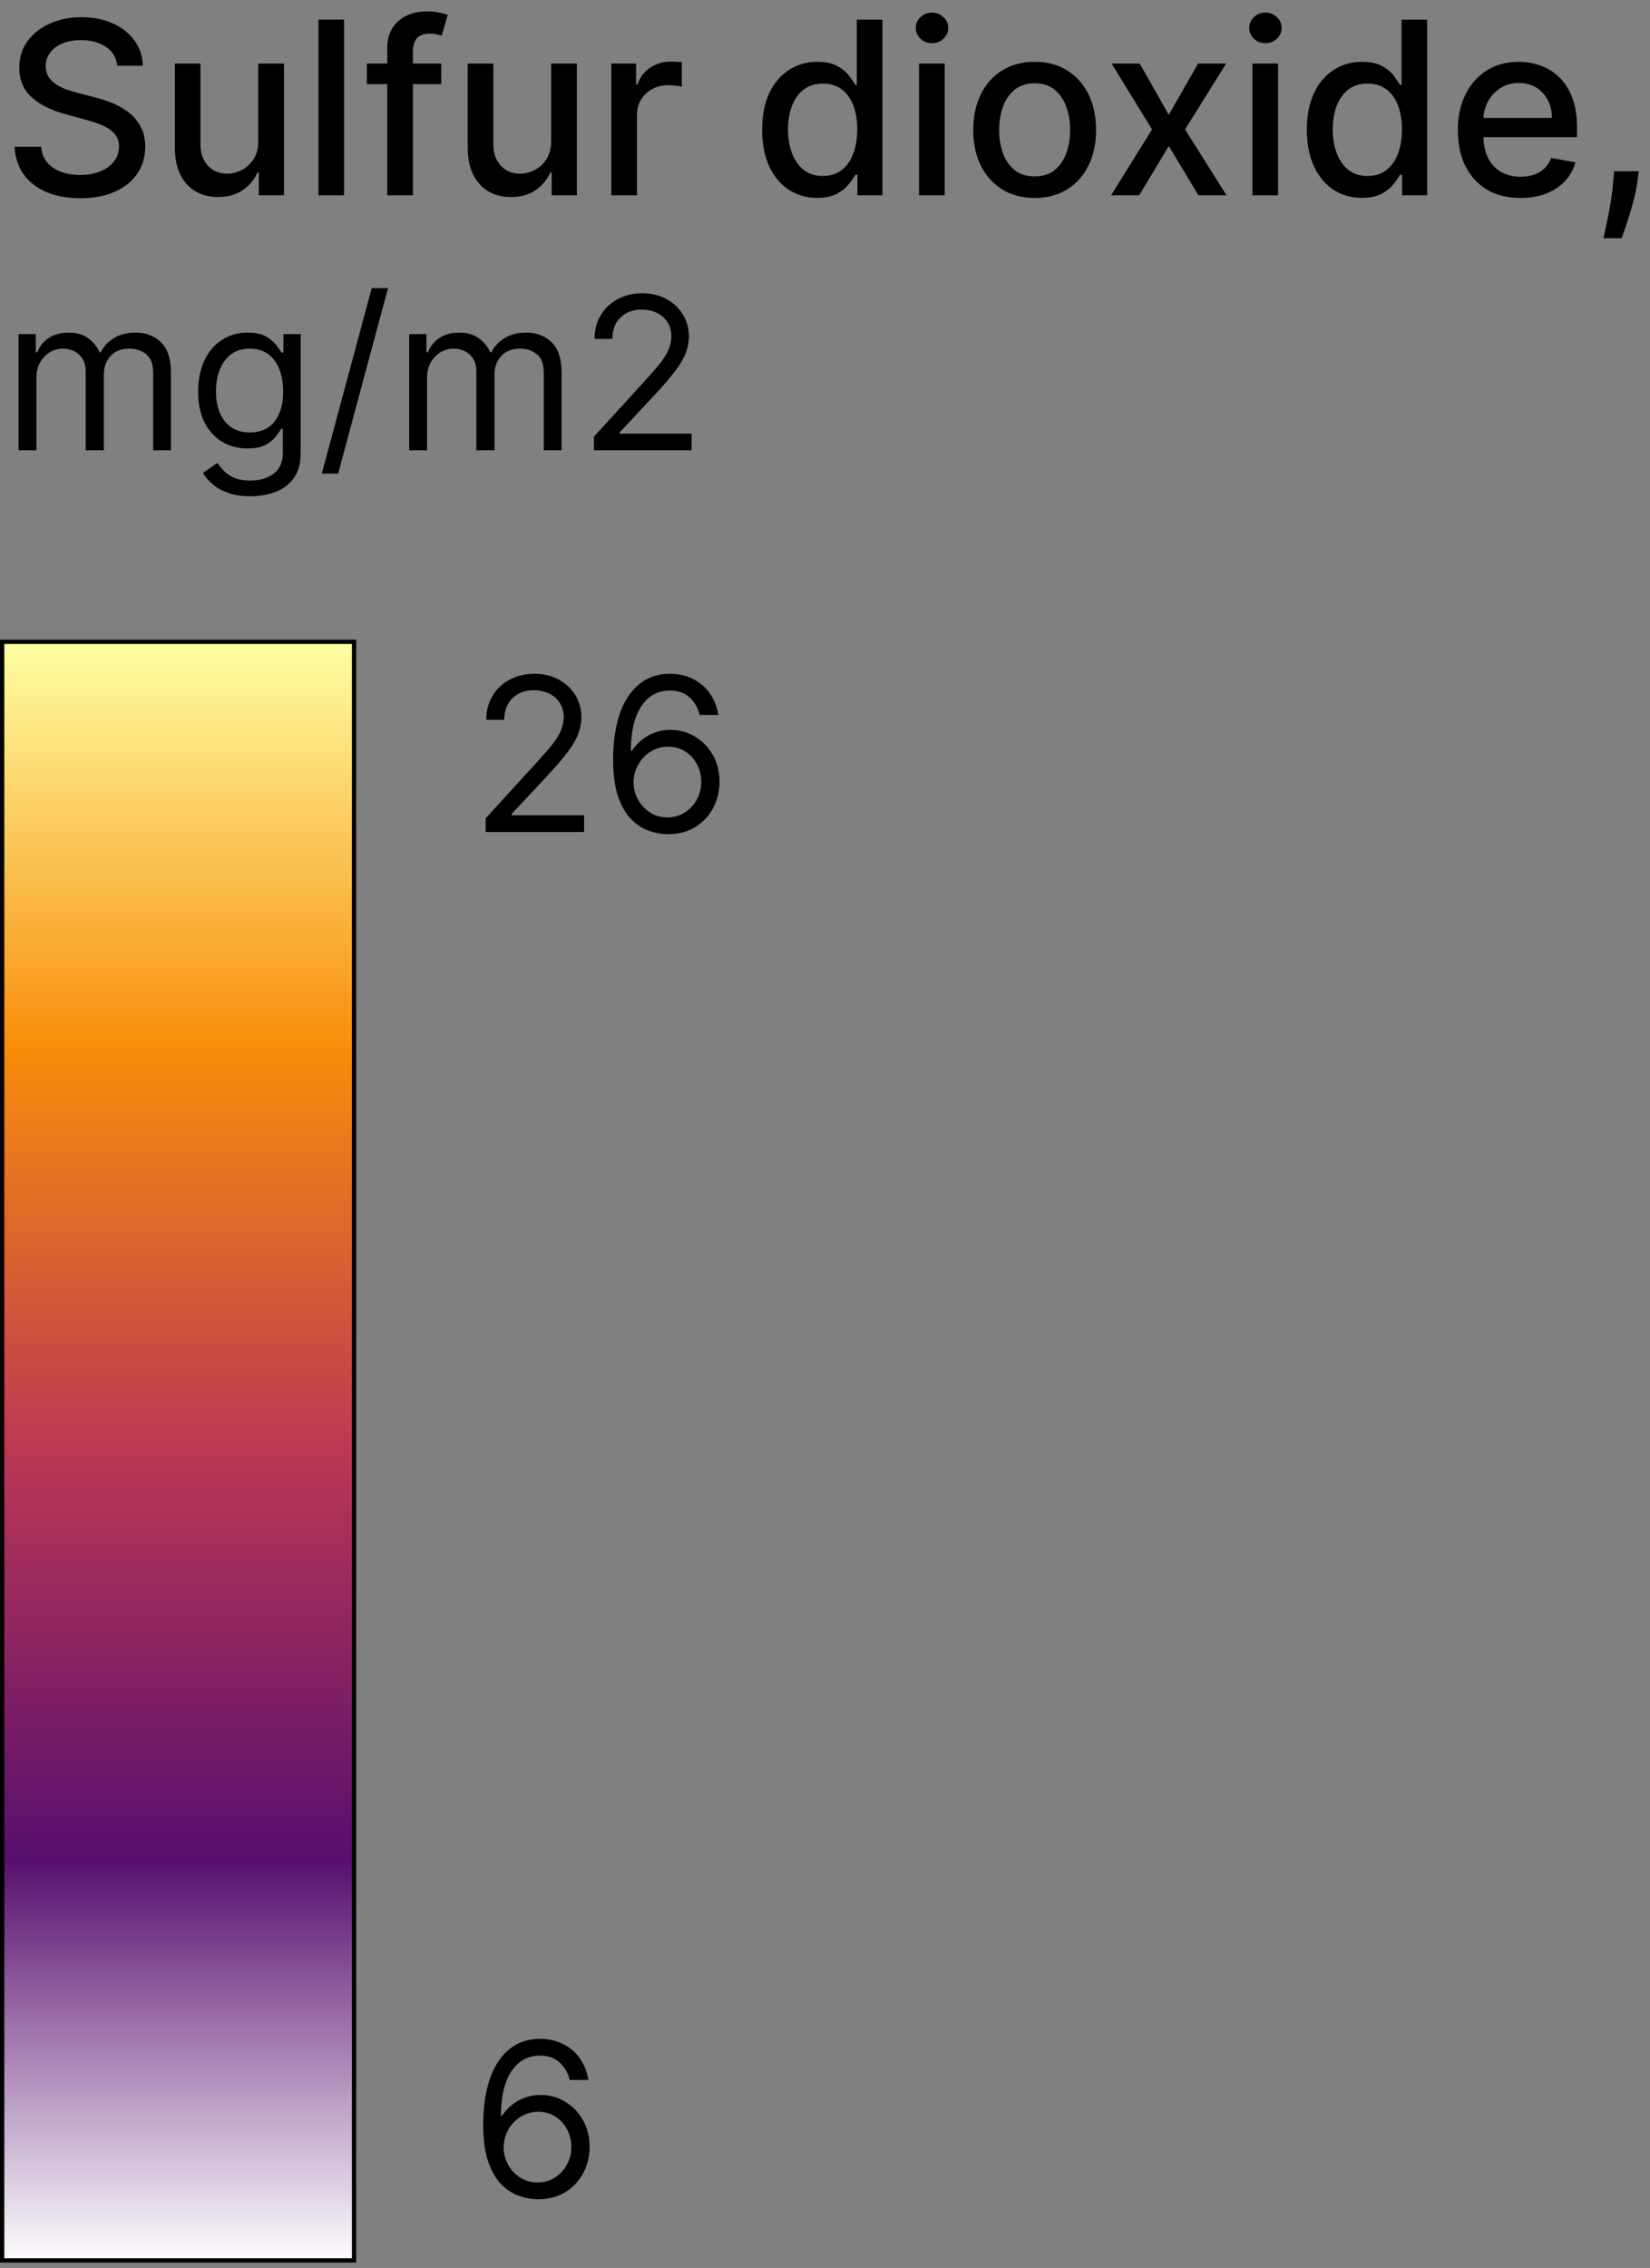 <svg width="123" height="169" viewBox="0 0 123 169" fill="none" xmlns="http://www.w3.org/2000/svg">
  <rect x="0" y="0" width="123" height="169" fill="#808080" stroke="none"/>
  <path d="M36.204 62V60.977L40.044 56.774C40.495 56.282 40.866 55.854 41.157 55.49C41.449 55.123 41.665 54.778 41.805 54.456C41.949 54.131 42.021 53.79 42.021 53.434C42.021 53.025 41.922 52.671 41.726 52.372C41.532 52.073 41.267 51.842 40.93 51.679C40.593 51.516 40.215 51.434 39.794 51.434C39.347 51.434 38.957 51.527 38.624 51.713C38.295 51.895 38.039 52.15 37.857 52.48C37.679 52.809 37.59 53.195 37.59 53.639H36.25C36.25 52.957 36.407 52.358 36.721 51.843C37.035 51.328 37.463 50.927 38.005 50.639C38.55 50.351 39.162 50.208 39.84 50.208C40.521 50.208 41.125 50.351 41.652 50.639C42.178 50.927 42.591 51.315 42.89 51.804C43.189 52.292 43.339 52.836 43.339 53.434C43.339 53.862 43.261 54.28 43.106 54.689C42.954 55.094 42.689 55.547 42.311 56.047C41.936 56.543 41.415 57.149 40.749 57.865L38.136 60.659V60.75H43.543V62H36.204ZM49.752 62.159C49.275 62.151 48.798 62.061 48.321 61.886C47.843 61.712 47.408 61.419 47.014 61.006C46.62 60.589 46.304 60.027 46.065 59.319C45.827 58.607 45.708 57.713 45.708 56.638C45.708 55.608 45.804 54.695 45.997 53.9C46.19 53.101 46.471 52.428 46.838 51.883C47.205 51.334 47.648 50.918 48.167 50.633C48.69 50.349 49.279 50.208 49.934 50.208C50.585 50.208 51.164 50.338 51.672 50.599C52.183 50.857 52.6 51.217 52.922 51.679C53.243 52.141 53.452 52.673 53.547 53.275H52.16C52.032 52.752 51.782 52.319 51.411 51.974C51.039 51.63 50.547 51.457 49.934 51.457C49.032 51.457 48.322 51.849 47.804 52.633C47.289 53.417 47.029 54.517 47.025 55.933H47.116C47.328 55.611 47.58 55.337 47.872 55.11C48.167 54.879 48.493 54.701 48.849 54.576C49.205 54.451 49.582 54.388 49.979 54.388C50.646 54.388 51.255 54.555 51.808 54.888C52.361 55.218 52.804 55.674 53.138 56.257C53.471 56.837 53.637 57.501 53.637 58.251C53.637 58.971 53.476 59.629 53.154 60.228C52.833 60.822 52.38 61.296 51.797 61.648C51.218 61.996 50.536 62.167 49.752 62.159ZM49.752 60.909C50.229 60.909 50.657 60.79 51.036 60.551C51.418 60.313 51.719 59.993 51.939 59.592C52.162 59.19 52.274 58.743 52.274 58.251C52.274 57.77 52.166 57.333 51.95 56.939C51.738 56.541 51.445 56.225 51.07 55.99C50.699 55.755 50.275 55.638 49.797 55.638C49.438 55.638 49.102 55.71 48.792 55.854C48.481 55.994 48.209 56.187 47.974 56.433C47.743 56.679 47.561 56.962 47.429 57.28C47.296 57.594 47.23 57.925 47.23 58.274C47.23 58.736 47.338 59.167 47.554 59.569C47.773 59.97 48.072 60.294 48.451 60.54C48.834 60.786 49.267 60.909 49.752 60.909Z" fill="black"/>
  <path d="M40.067 163.879C39.59 163.871 39.113 163.78 38.636 163.606C38.158 163.432 37.723 163.138 37.329 162.725C36.935 162.309 36.619 161.746 36.38 161.038C36.142 160.326 36.023 159.433 36.023 158.357C36.023 157.327 36.119 156.414 36.312 155.619C36.505 154.82 36.785 154.148 37.153 153.603C37.52 153.054 37.963 152.637 38.482 152.353C39.005 152.069 39.593 151.927 40.249 151.927C40.9 151.927 41.479 152.058 41.987 152.319C42.498 152.576 42.915 152.936 43.237 153.398C43.559 153.86 43.767 154.392 43.861 154.994H42.475C42.347 154.472 42.097 154.038 41.726 153.694C41.355 153.349 40.862 153.177 40.249 153.177C39.347 153.177 38.637 153.569 38.118 154.353C37.603 155.136 37.344 156.237 37.34 157.653H37.431C37.643 157.331 37.895 157.056 38.187 156.829C38.482 156.598 38.808 156.42 39.164 156.295C39.52 156.17 39.897 156.108 40.294 156.108C40.961 156.108 41.57 156.274 42.123 156.608C42.676 156.937 43.119 157.393 43.452 157.977C43.786 158.556 43.952 159.221 43.952 159.97C43.952 160.69 43.791 161.349 43.469 161.947C43.148 162.542 42.695 163.015 42.112 163.367C41.532 163.716 40.851 163.886 40.067 163.879ZM40.067 162.629C40.544 162.629 40.972 162.51 41.351 162.271C41.733 162.032 42.034 161.712 42.254 161.311C42.477 160.91 42.589 160.463 42.589 159.97C42.589 159.489 42.481 159.052 42.265 158.658C42.053 158.261 41.76 157.944 41.385 157.71C41.014 157.475 40.59 157.357 40.112 157.357C39.753 157.357 39.417 157.429 39.107 157.573C38.796 157.713 38.524 157.907 38.289 158.153C38.058 158.399 37.876 158.681 37.744 158.999C37.611 159.313 37.545 159.645 37.545 159.993C37.545 160.455 37.653 160.887 37.869 161.288C38.088 161.69 38.387 162.013 38.766 162.26C39.149 162.506 39.582 162.629 40.067 162.629Z" fill="black"/>
  <path d="M44.274 33.553V32.538L48.084 28.368C48.531 27.88 48.899 27.455 49.189 27.094C49.478 26.73 49.692 26.388 49.831 26.069C49.974 25.745 50.045 25.407 50.045 25.054C50.045 24.648 49.948 24.297 49.752 24C49.561 23.703 49.298 23.474 48.963 23.313C48.629 23.151 48.253 23.07 47.836 23.07C47.393 23.07 47.006 23.163 46.675 23.347C46.348 23.527 46.095 23.781 45.914 24.107C45.738 24.434 45.65 24.817 45.65 25.257H44.319C44.319 24.581 44.475 23.987 44.787 23.476C45.099 22.965 45.524 22.567 46.061 22.282C46.602 21.996 47.209 21.853 47.881 21.853C48.557 21.853 49.157 21.996 49.679 22.282C50.201 22.567 50.611 22.952 50.907 23.437C51.204 23.921 51.353 24.461 51.353 25.054C51.353 25.479 51.276 25.894 51.122 26.3C50.971 26.702 50.708 27.151 50.333 27.647C49.961 28.139 49.444 28.74 48.783 29.45L46.191 32.223V32.313H51.556V33.553H44.274Z" fill="black"/>
  <path d="M30.504 33.553V24.896H31.788V26.249H31.901C32.082 25.787 32.373 25.428 32.775 25.173C33.177 24.913 33.66 24.784 34.223 24.784C34.794 24.784 35.27 24.913 35.649 25.173C36.032 25.428 36.331 25.787 36.545 26.249H36.635C36.857 25.802 37.189 25.447 37.633 25.184C38.076 24.917 38.608 24.784 39.228 24.784C40.002 24.784 40.635 25.026 41.127 25.511C41.619 25.992 41.865 26.741 41.865 27.759V33.553H40.535V27.759C40.535 27.121 40.36 26.664 40.011 26.39C39.662 26.116 39.25 25.979 38.777 25.979C38.168 25.979 37.697 26.163 37.362 26.531C37.028 26.895 36.861 27.357 36.861 27.917V33.553H35.508V27.624C35.508 27.132 35.348 26.735 35.029 26.435C34.71 26.131 34.298 25.979 33.795 25.979C33.449 25.979 33.126 26.07 32.825 26.255C32.529 26.439 32.288 26.694 32.104 27.021C31.924 27.344 31.834 27.718 31.834 28.143V33.553H30.504Z" fill="black"/>
  <path d="M28.927 21.47L25.207 35.289H23.99L27.71 21.47H28.927Z" fill="black"/>
  <path d="M18.67 36.979C18.028 36.979 17.475 36.897 17.013 36.731C16.551 36.57 16.166 36.356 15.858 36.089C15.554 35.826 15.311 35.544 15.131 35.243L16.19 34.5C16.311 34.657 16.463 34.838 16.647 35.041C16.831 35.247 17.083 35.426 17.402 35.576C17.725 35.73 18.148 35.807 18.67 35.807C19.369 35.807 19.946 35.638 20.4 35.3C20.855 34.962 21.082 34.432 21.082 33.711V31.952H20.969C20.872 32.11 20.733 32.305 20.552 32.538C20.376 32.768 20.12 32.972 19.786 33.153C19.455 33.329 19.008 33.417 18.445 33.417C17.746 33.417 17.118 33.252 16.562 32.922C16.01 32.591 15.572 32.11 15.249 31.479C14.93 30.848 14.77 30.081 14.77 29.18C14.77 28.293 14.926 27.521 15.238 26.863C15.55 26.202 15.984 25.691 16.54 25.33C17.096 24.966 17.738 24.784 18.467 24.784C19.031 24.784 19.478 24.878 19.808 25.066C20.143 25.25 20.398 25.46 20.575 25.697C20.755 25.93 20.894 26.121 20.992 26.271H21.127V24.896H22.412V33.801C22.412 34.545 22.243 35.15 21.905 35.615C21.571 36.085 21.12 36.429 20.552 36.647C19.989 36.868 19.361 36.979 18.67 36.979ZM18.625 32.223C19.159 32.223 19.609 32.101 19.978 31.857C20.346 31.612 20.626 31.261 20.817 30.803C21.009 30.344 21.105 29.796 21.105 29.157C21.105 28.533 21.011 27.983 20.823 27.506C20.635 27.029 20.357 26.655 19.989 26.384C19.621 26.114 19.166 25.979 18.625 25.979C18.061 25.979 17.592 26.121 17.216 26.407C16.844 26.692 16.564 27.076 16.376 27.556C16.192 28.037 16.1 28.571 16.1 29.157C16.1 29.758 16.194 30.29 16.382 30.752C16.574 31.21 16.855 31.571 17.227 31.834C17.603 32.093 18.069 32.223 18.625 32.223Z" fill="black"/>
  <path d="M1.383 33.553V24.896H2.668V26.249H2.78C2.961 25.787 3.252 25.428 3.654 25.173C4.056 24.913 4.539 24.784 5.102 24.784C5.673 24.784 6.149 24.913 6.528 25.173C6.911 25.428 7.21 25.787 7.424 26.249H7.514C7.736 25.802 8.068 25.447 8.512 25.184C8.955 24.917 9.487 24.784 10.107 24.784C10.881 24.784 11.514 25.026 12.006 25.511C12.498 25.992 12.744 26.741 12.744 27.759V33.553H11.414V27.759C11.414 27.121 11.239 26.664 10.89 26.39C10.541 26.116 10.129 25.979 9.656 25.979C9.047 25.979 8.576 26.163 8.241 26.531C7.907 26.895 7.74 27.357 7.74 27.917V33.553H6.387V27.624C6.387 27.132 6.227 26.735 5.908 26.435C5.589 26.131 5.177 25.979 4.674 25.979C4.328 25.979 4.005 26.07 3.705 26.255C3.408 26.439 3.167 26.694 2.983 27.021C2.803 27.344 2.713 27.718 2.713 28.143V33.553H1.383Z" fill="black"/>
  <path d="M122.167 12.763L122.071 13.46C122.007 13.971 121.899 14.504 121.745 15.058C121.596 15.616 121.441 16.134 121.279 16.611C121.121 17.088 120.991 17.468 120.889 17.749H119.534C119.589 17.485 119.666 17.127 119.764 16.675C119.862 16.227 119.958 15.727 120.051 15.173C120.145 14.619 120.215 14.054 120.262 13.479L120.326 12.763H122.167Z" fill="black"/>
  <path d="M113.348 14.751C112.38 14.751 111.547 14.544 110.848 14.131C110.154 13.713 109.617 13.127 109.238 12.373C108.863 11.615 108.675 10.726 108.675 9.708C108.675 8.702 108.863 7.816 109.238 7.049C109.617 6.282 110.145 5.683 110.823 5.252C111.505 4.822 112.302 4.607 113.213 4.607C113.767 4.607 114.304 4.698 114.824 4.882C115.344 5.065 115.811 5.353 116.224 5.745C116.637 6.137 116.963 6.646 117.202 7.272C117.441 7.894 117.56 8.651 117.56 9.541V10.219H109.755V8.787H115.687C115.687 8.284 115.585 7.839 115.38 7.451C115.176 7.059 114.888 6.75 114.517 6.524C114.151 6.299 113.721 6.186 113.226 6.186C112.689 6.186 112.221 6.318 111.82 6.582C111.424 6.842 111.117 7.183 110.9 7.605C110.686 8.022 110.58 8.476 110.58 8.966V10.085C110.58 10.741 110.695 11.299 110.925 11.759C111.159 12.22 111.485 12.571 111.903 12.814C112.321 13.053 112.809 13.172 113.367 13.172C113.729 13.172 114.059 13.121 114.358 13.019C114.656 12.912 114.914 12.755 115.131 12.546C115.348 12.337 115.515 12.079 115.63 11.772L117.439 12.098C117.294 12.631 117.034 13.098 116.659 13.498C116.288 13.894 115.821 14.203 115.259 14.425C114.701 14.642 114.064 14.751 113.348 14.751Z" fill="black"/>
  <path d="M101.524 14.745C100.731 14.745 100.024 14.542 99.402 14.137C98.784 13.728 98.298 13.147 97.945 12.392C97.595 11.634 97.42 10.724 97.42 9.663C97.42 8.602 97.597 7.694 97.951 6.94C98.309 6.186 98.799 5.608 99.421 5.208C100.043 4.807 100.748 4.607 101.537 4.607C102.146 4.607 102.636 4.709 103.007 4.914C103.382 5.114 103.672 5.348 103.876 5.617C104.085 5.885 104.247 6.122 104.362 6.326H104.477V1.462H106.388V14.553H104.522V13.025H104.362C104.247 13.234 104.081 13.473 103.864 13.741C103.65 14.009 103.356 14.244 102.981 14.444C102.606 14.644 102.121 14.745 101.524 14.745ZM101.946 13.115C102.496 13.115 102.96 12.97 103.339 12.68C103.723 12.386 104.013 11.979 104.209 11.459C104.409 10.939 104.509 10.334 104.509 9.644C104.509 8.962 104.411 8.365 104.215 7.854C104.019 7.343 103.731 6.944 103.352 6.659C102.973 6.373 102.504 6.23 101.946 6.23C101.371 6.23 100.891 6.38 100.508 6.678C100.124 6.976 99.834 7.383 99.638 7.899C99.447 8.414 99.351 8.996 99.351 9.644C99.351 10.3 99.449 10.89 99.645 11.414C99.841 11.938 100.131 12.354 100.514 12.661C100.902 12.963 101.379 13.115 101.946 13.115Z" fill="black"/>
  <path d="M93.366 14.553V4.735H95.277V14.553H93.366ZM94.331 3.22C93.999 3.22 93.713 3.109 93.475 2.887C93.24 2.661 93.123 2.393 93.123 2.082C93.123 1.767 93.24 1.498 93.475 1.277C93.713 1.051 93.999 0.938 94.331 0.938C94.664 0.938 94.947 1.051 95.181 1.277C95.42 1.498 95.54 1.767 95.54 2.082C95.54 2.393 95.42 2.661 95.181 2.887C94.947 3.109 94.664 3.22 94.331 3.22Z" fill="black"/>
  <path d="M84.961 4.735L87.127 8.557L89.314 4.735H91.404L88.342 9.644L91.429 14.553H89.339L87.127 10.884L84.922 14.553H82.826L85.881 9.644L82.864 4.735H84.961Z" fill="black"/>
  <path d="M77.129 14.751C76.208 14.751 75.405 14.54 74.719 14.118C74.033 13.696 73.5 13.106 73.121 12.348C72.742 11.589 72.552 10.703 72.552 9.688C72.552 8.67 72.742 7.779 73.121 7.017C73.5 6.254 74.033 5.661 74.719 5.24C75.405 4.818 76.208 4.607 77.129 4.607C78.049 4.607 78.853 4.818 79.539 5.24C80.225 5.661 80.757 6.254 81.137 7.017C81.516 7.779 81.706 8.67 81.706 9.688C81.706 10.703 81.516 11.589 81.137 12.348C80.757 13.106 80.225 13.696 79.539 14.118C78.853 14.54 78.049 14.751 77.129 14.751ZM77.135 13.147C77.732 13.147 78.226 12.989 78.618 12.674C79.01 12.358 79.3 11.938 79.487 11.414C79.679 10.89 79.775 10.313 79.775 9.682C79.775 9.056 79.679 8.48 79.487 7.956C79.3 7.428 79.01 7.004 78.618 6.684C78.226 6.365 77.732 6.205 77.135 6.205C76.534 6.205 76.036 6.365 75.639 6.684C75.247 7.004 74.956 7.428 74.764 7.956C74.576 8.48 74.483 9.056 74.483 9.682C74.483 10.313 74.576 10.89 74.764 11.414C74.956 11.938 75.247 12.358 75.639 12.674C76.036 12.989 76.534 13.147 77.135 13.147Z" fill="black"/>
  <path d="M68.511 14.553V4.735H70.422V14.553H68.511ZM69.476 3.22C69.144 3.22 68.858 3.109 68.619 2.887C68.385 2.661 68.268 2.393 68.268 2.082C68.268 1.767 68.385 1.498 68.619 1.277C68.858 1.051 69.144 0.938 69.476 0.938C69.808 0.938 70.092 1.051 70.326 1.277C70.565 1.498 70.684 1.767 70.684 2.082C70.684 2.393 70.565 2.661 70.326 2.887C70.092 3.109 69.808 3.22 69.476 3.22Z" fill="black"/>
  <path d="M60.919 14.745C60.126 14.745 59.419 14.542 58.796 14.137C58.178 13.728 57.693 13.147 57.339 12.392C56.99 11.634 56.815 10.724 56.815 9.663C56.815 8.602 56.992 7.694 57.345 6.94C57.703 6.186 58.193 5.608 58.816 5.208C59.438 4.807 60.143 4.607 60.931 4.607C61.541 4.607 62.031 4.709 62.401 4.914C62.776 5.114 63.066 5.348 63.271 5.617C63.48 5.885 63.642 6.122 63.757 6.326H63.872V1.462H65.783V14.553H63.916V13.025H63.757C63.642 13.234 63.475 13.473 63.258 13.741C63.045 14.009 62.751 14.244 62.376 14.444C62.001 14.644 61.515 14.745 60.919 14.745ZM61.34 13.115C61.89 13.115 62.355 12.97 62.734 12.68C63.117 12.386 63.407 11.979 63.603 11.459C63.803 10.939 63.904 10.334 63.904 9.644C63.904 8.962 63.806 8.365 63.61 7.854C63.414 7.343 63.126 6.944 62.747 6.659C62.367 6.373 61.899 6.23 61.34 6.23C60.765 6.23 60.286 6.38 59.902 6.678C59.519 6.976 59.229 7.383 59.033 7.899C58.841 8.414 58.745 8.996 58.745 9.644C58.745 10.3 58.843 10.89 59.039 11.414C59.235 11.938 59.525 12.354 59.909 12.661C60.296 12.963 60.774 13.115 61.34 13.115Z" fill="black"/>
  <path d="M45.571 14.553V4.735H47.419V6.294H47.521C47.7 5.766 48.015 5.35 48.467 5.048C48.923 4.741 49.438 4.588 50.014 4.588C50.133 4.588 50.274 4.592 50.436 4.6C50.602 4.609 50.732 4.62 50.825 4.632V6.46C50.749 6.439 50.612 6.416 50.416 6.39C50.22 6.36 50.024 6.345 49.828 6.345C49.377 6.345 48.974 6.441 48.62 6.633C48.271 6.821 47.994 7.083 47.789 7.419C47.585 7.752 47.482 8.131 47.482 8.557V14.553H45.571Z" fill="black"/>
  <path d="M41.086 10.481V4.735H43.003V14.553H41.124V12.852H41.022C40.796 13.377 40.434 13.813 39.935 14.163C39.441 14.508 38.825 14.681 38.088 14.681C37.457 14.681 36.899 14.542 36.413 14.265C35.931 13.984 35.552 13.568 35.275 13.019C35.002 12.469 34.866 11.789 34.866 10.98V4.735H36.777V10.749C36.777 11.419 36.963 11.951 37.334 12.348C37.704 12.744 38.186 12.942 38.778 12.942C39.136 12.942 39.492 12.852 39.846 12.674C40.203 12.495 40.5 12.224 40.734 11.862C40.973 11.499 41.09 11.039 41.086 10.481Z" fill="black"/>
  <path d="M32.894 4.735V6.269H27.346V4.735H32.894ZM28.867 14.553V3.597C28.867 2.983 29.002 2.474 29.27 2.069C29.538 1.66 29.894 1.355 30.337 1.155C30.781 0.951 31.262 0.848 31.782 0.848C32.166 0.848 32.494 0.88 32.766 0.944C33.039 1.004 33.242 1.059 33.374 1.11L32.926 2.657C32.837 2.632 32.722 2.602 32.581 2.568C32.44 2.529 32.27 2.51 32.07 2.51C31.605 2.51 31.273 2.625 31.073 2.855C30.877 3.085 30.779 3.418 30.779 3.853V14.553H28.867Z" fill="black"/>
  <path d="M25.65 1.462V14.553H23.739V1.462H25.65Z" fill="black"/>
  <path d="M19.254 10.481V4.735H21.171V14.553H19.292V12.852H19.19C18.964 13.377 18.602 13.813 18.103 14.163C17.609 14.508 16.993 14.681 16.256 14.681C15.625 14.681 15.067 14.542 14.581 14.265C14.1 13.984 13.72 13.568 13.443 13.019C13.171 12.469 13.034 11.789 13.034 10.98V4.735H14.945V10.749C14.945 11.419 15.131 11.951 15.501 12.348C15.872 12.744 16.354 12.942 16.946 12.942C17.304 12.942 17.66 12.852 18.014 12.674C18.372 12.495 18.668 12.224 18.902 11.862C19.141 11.499 19.258 11.039 19.254 10.481Z" fill="black"/>
  <path d="M8.743 4.901C8.675 4.296 8.394 3.827 7.9 3.495C7.405 3.158 6.783 2.99 6.033 2.99C5.496 2.99 5.032 3.075 4.64 3.245C4.248 3.411 3.943 3.642 3.726 3.936C3.513 4.225 3.406 4.556 3.406 4.926C3.406 5.237 3.479 5.506 3.623 5.732C3.773 5.958 3.966 6.147 4.205 6.301C4.448 6.45 4.708 6.576 4.985 6.678C5.262 6.776 5.528 6.857 5.784 6.921L7.062 7.253C7.48 7.355 7.908 7.494 8.347 7.669C8.786 7.843 9.193 8.073 9.568 8.359C9.943 8.644 10.246 8.998 10.476 9.42C10.71 9.842 10.827 10.347 10.827 10.935C10.827 11.676 10.636 12.335 10.252 12.91C9.873 13.485 9.321 13.939 8.596 14.272C7.876 14.604 7.005 14.77 5.982 14.77C5.002 14.77 4.154 14.615 3.438 14.303C2.722 13.992 2.162 13.551 1.757 12.98C1.352 12.405 1.128 11.723 1.086 10.935H3.067C3.106 11.408 3.259 11.802 3.528 12.117C3.8 12.428 4.148 12.661 4.569 12.814C4.996 12.963 5.462 13.038 5.969 13.038C6.528 13.038 7.024 12.95 7.459 12.776C7.898 12.597 8.243 12.35 8.494 12.034C8.746 11.715 8.871 11.342 8.871 10.916C8.871 10.528 8.761 10.21 8.539 9.963C8.322 9.716 8.025 9.512 7.65 9.35C7.28 9.188 6.86 9.045 6.391 8.921L4.844 8.5C3.796 8.214 2.965 7.794 2.351 7.24C1.742 6.686 1.437 5.953 1.437 5.041C1.437 4.287 1.642 3.629 2.051 3.066C2.46 2.504 3.014 2.067 3.713 1.756C4.412 1.441 5.2 1.283 6.078 1.283C6.964 1.283 7.746 1.438 8.424 1.75C9.106 2.061 9.643 2.489 10.035 3.034C10.427 3.576 10.631 4.198 10.648 4.901H8.743Z" fill="black"/>
  <path d="M26.393 47.826H0.16V168.436H26.393V47.826Z" fill="url(#paint0_linear_0_1)"/>
  <path fill-rule="evenodd" clip-rule="evenodd" d="M0 47.666H26.553V168.596H0V47.666ZM0.32 47.986V168.276H26.233V47.986H0.32Z" fill="black"/>
  <defs>
    <linearGradient id="paint0_linear_0_1" x1="-231.462" y1="168.784" x2="-231.462" y2="47.868" gradientUnits="userSpaceOnUse">
      <stop stop-color="white"/>
      <stop offset="0.25" stop-color="#570F6E"/>
      <stop offset="0.5" stop-color="#BB3755"/>
      <stop offset="0.75" stop-color="#F98D0A"/>
      <stop offset="1" stop-color="#FCFFA4"/>
    </linearGradient>
  </defs>
</svg>